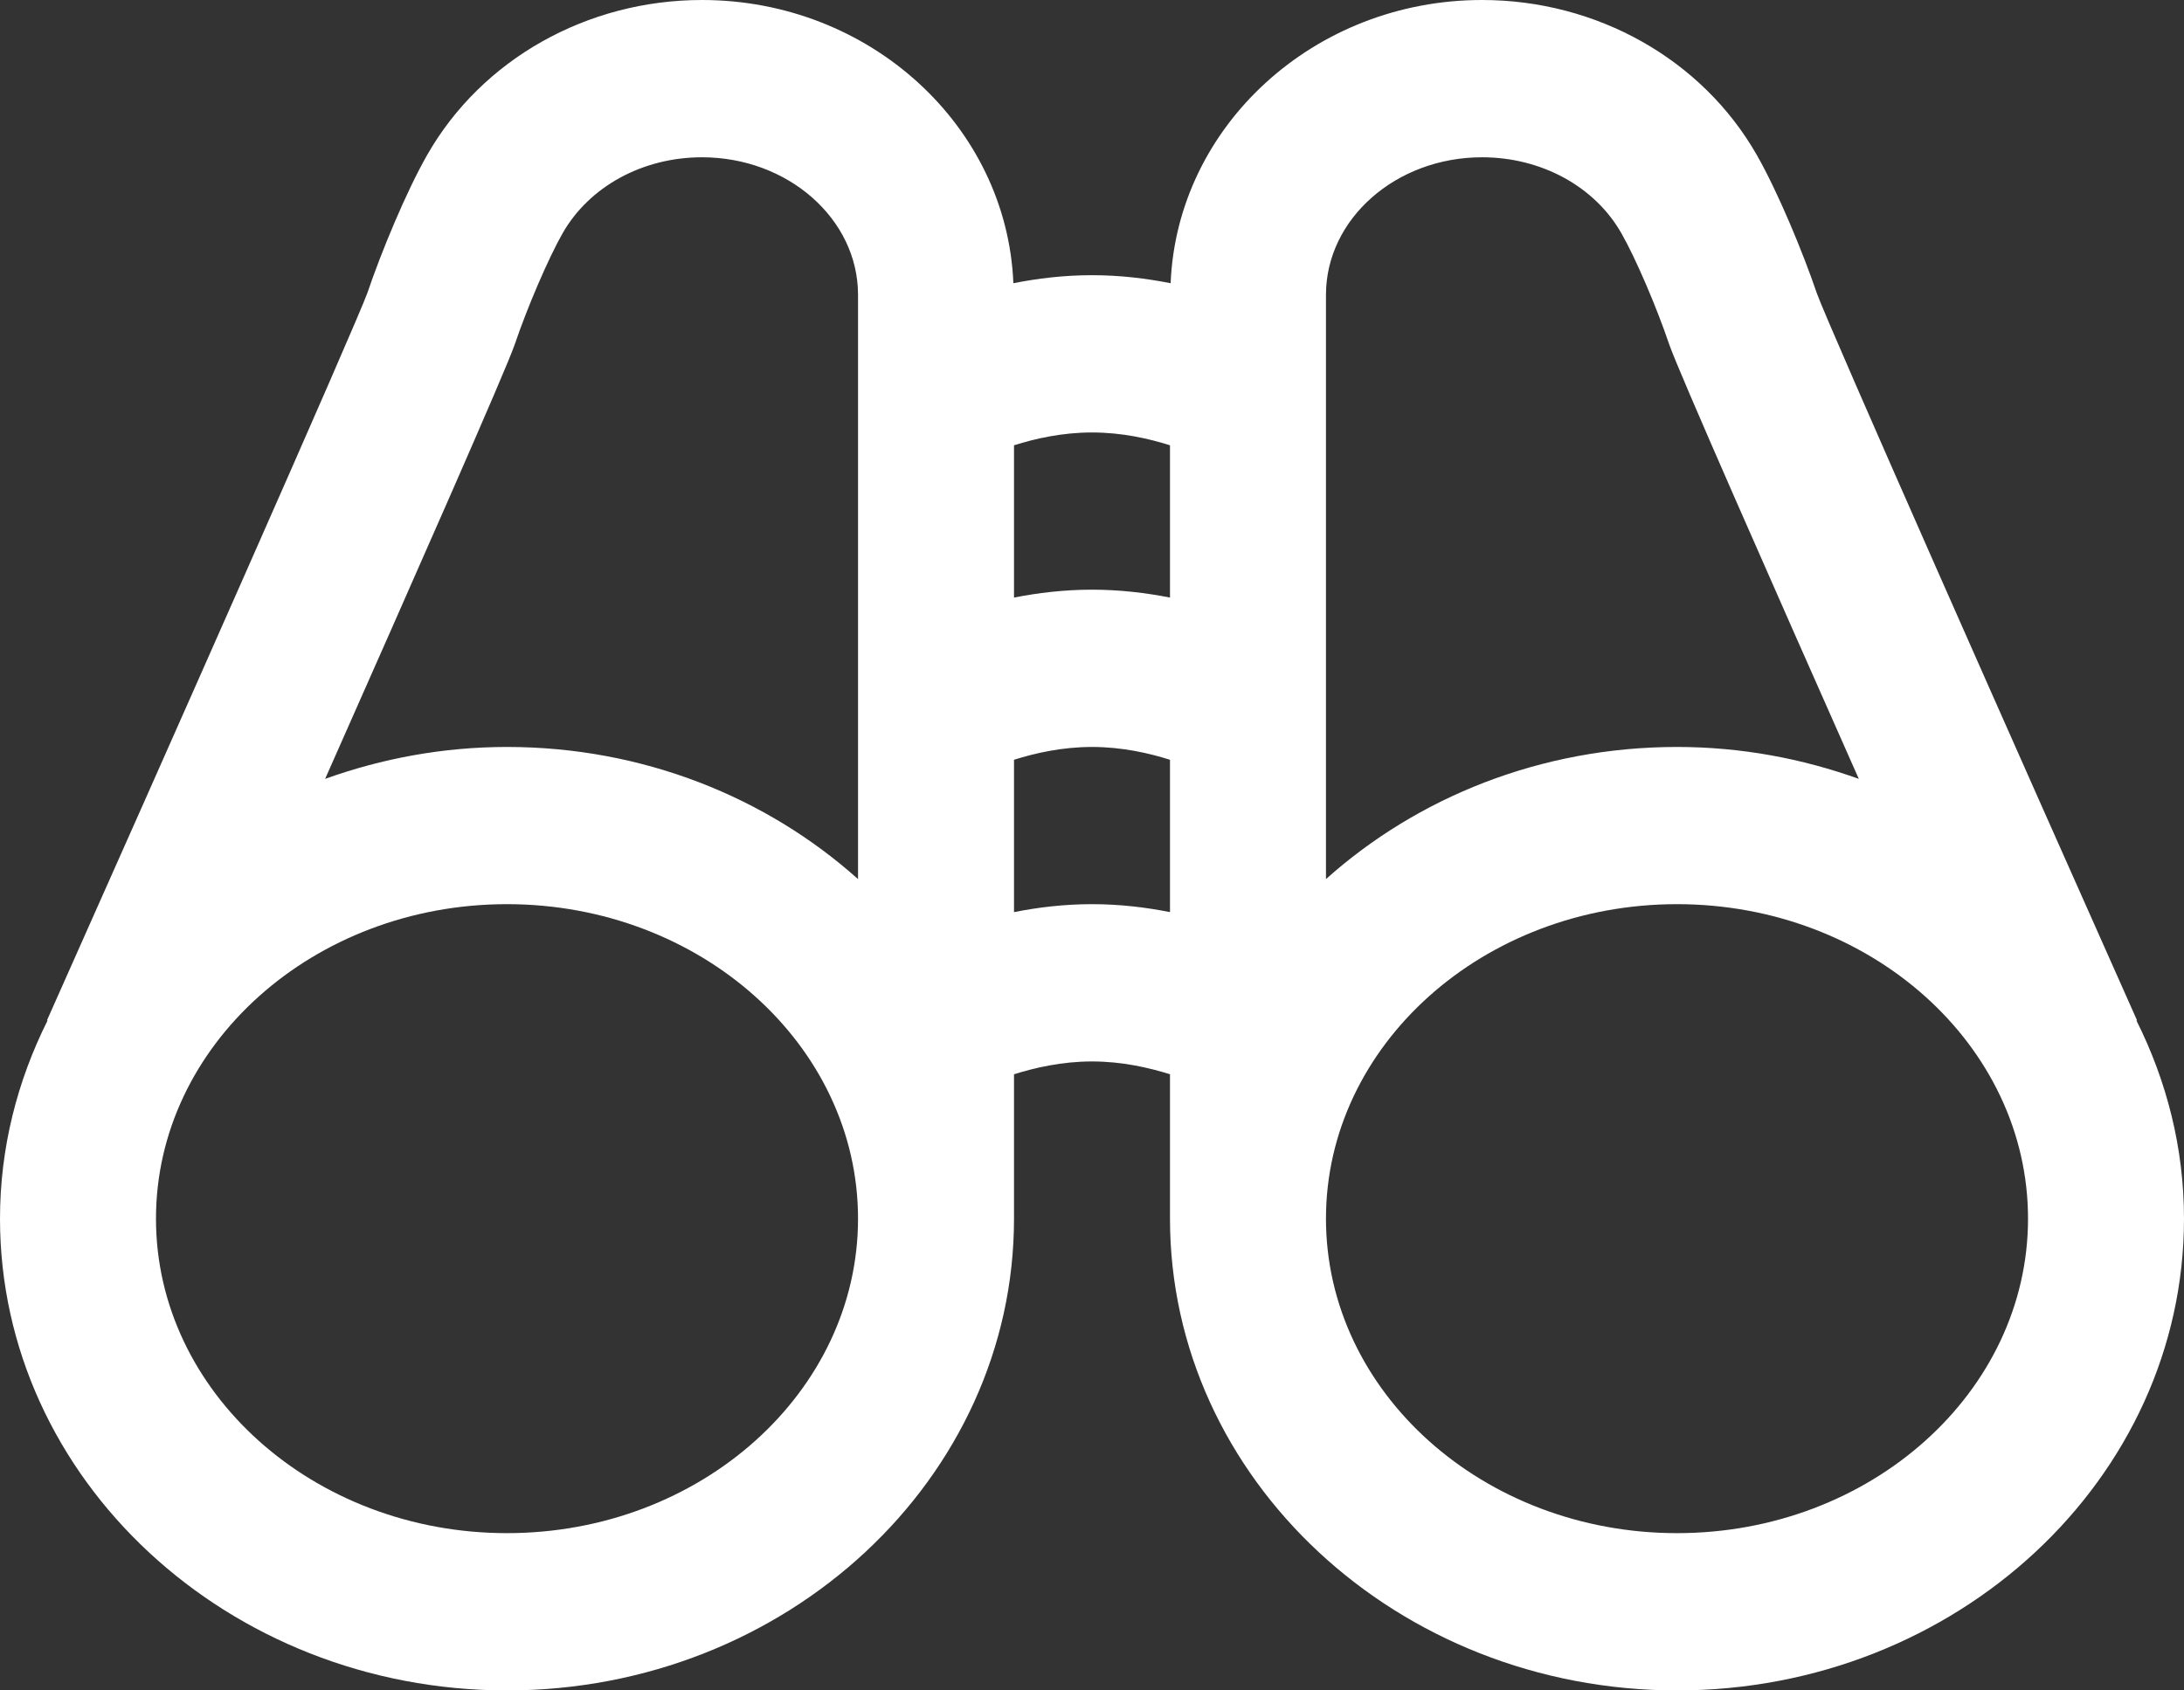 <svg xmlns="http://www.w3.org/2000/svg" width="31" height="24" viewBox="0 0 31 24" fill="none">
  <rect x="0" y="0" width="31" height="24" fill="#333333" stroke="none"/>
  <path d="M9.964 0C8.333 0 6.838 0.842 6.064 2.199C5.763 2.726 5.408 3.587 5.215 4.158C5.037 4.647 2.331 10.753 0.667 14.486L0.675 14.489C0.246 15.346 0 16.297 0 17.302C0 20.995 3.228 24 7.196 24C11.164 24 14.393 20.995 14.393 17.302V15.252C14.69 15.159 15.074 15.07 15.5 15.07C15.928 15.07 16.31 15.159 16.607 15.252V17.302C16.607 20.995 19.836 24 23.804 24C27.772 24 31 20.995 31 17.302C31 16.297 30.754 15.346 30.325 14.489L30.333 14.486C28.669 10.752 25.963 4.648 25.789 4.165C25.593 3.588 25.237 2.727 24.936 2.2C24.162 0.843 22.667 0 21.036 0C18.653 0 16.708 1.79 16.616 4.021C16.277 3.954 15.903 3.907 15.5 3.907C15.097 3.907 14.723 3.954 14.384 4.021C14.292 1.79 12.347 0 9.964 0ZM9.964 2.233C11.185 2.233 12.179 3.109 12.179 4.186V12.481C10.884 11.322 9.13 10.605 7.196 10.605C6.286 10.605 5.417 10.77 4.615 11.058C5.878 8.208 7.183 5.253 7.307 4.888C7.489 4.351 7.788 3.659 7.985 3.313C8.364 2.647 9.123 2.233 9.964 2.233ZM21.036 2.233C21.877 2.233 22.636 2.646 23.015 3.313C23.213 3.659 23.511 4.351 23.693 4.889C23.817 5.254 25.121 8.209 26.384 11.058C25.582 10.77 24.714 10.605 23.804 10.605C21.87 10.605 20.116 11.322 18.821 12.481V4.186C18.821 3.109 19.814 2.233 21.036 2.233ZM15.5 6.14C15.928 6.14 16.31 6.228 16.607 6.322V8.484C16.271 8.418 15.899 8.372 15.5 8.372C15.101 8.372 14.729 8.418 14.393 8.484V6.322C14.69 6.228 15.074 6.14 15.5 6.14ZM15.5 10.605C15.928 10.605 16.31 10.693 16.607 10.787V12.95C16.271 12.883 15.899 12.837 15.5 12.837C15.101 12.837 14.729 12.883 14.393 12.95V10.787C14.69 10.693 15.074 10.605 15.5 10.605ZM7.196 12.837C9.944 12.837 12.179 14.84 12.179 17.302C12.179 19.764 9.944 21.767 7.196 21.767C4.449 21.767 2.214 19.764 2.214 17.302C2.214 14.84 4.449 12.837 7.196 12.837ZM23.804 12.837C26.551 12.837 28.786 14.84 28.786 17.302C28.786 19.764 26.551 21.767 23.804 21.767C21.056 21.767 18.821 19.764 18.821 17.302C18.821 14.84 21.056 12.837 23.804 12.837Z" fill="#fff"/>
</svg>